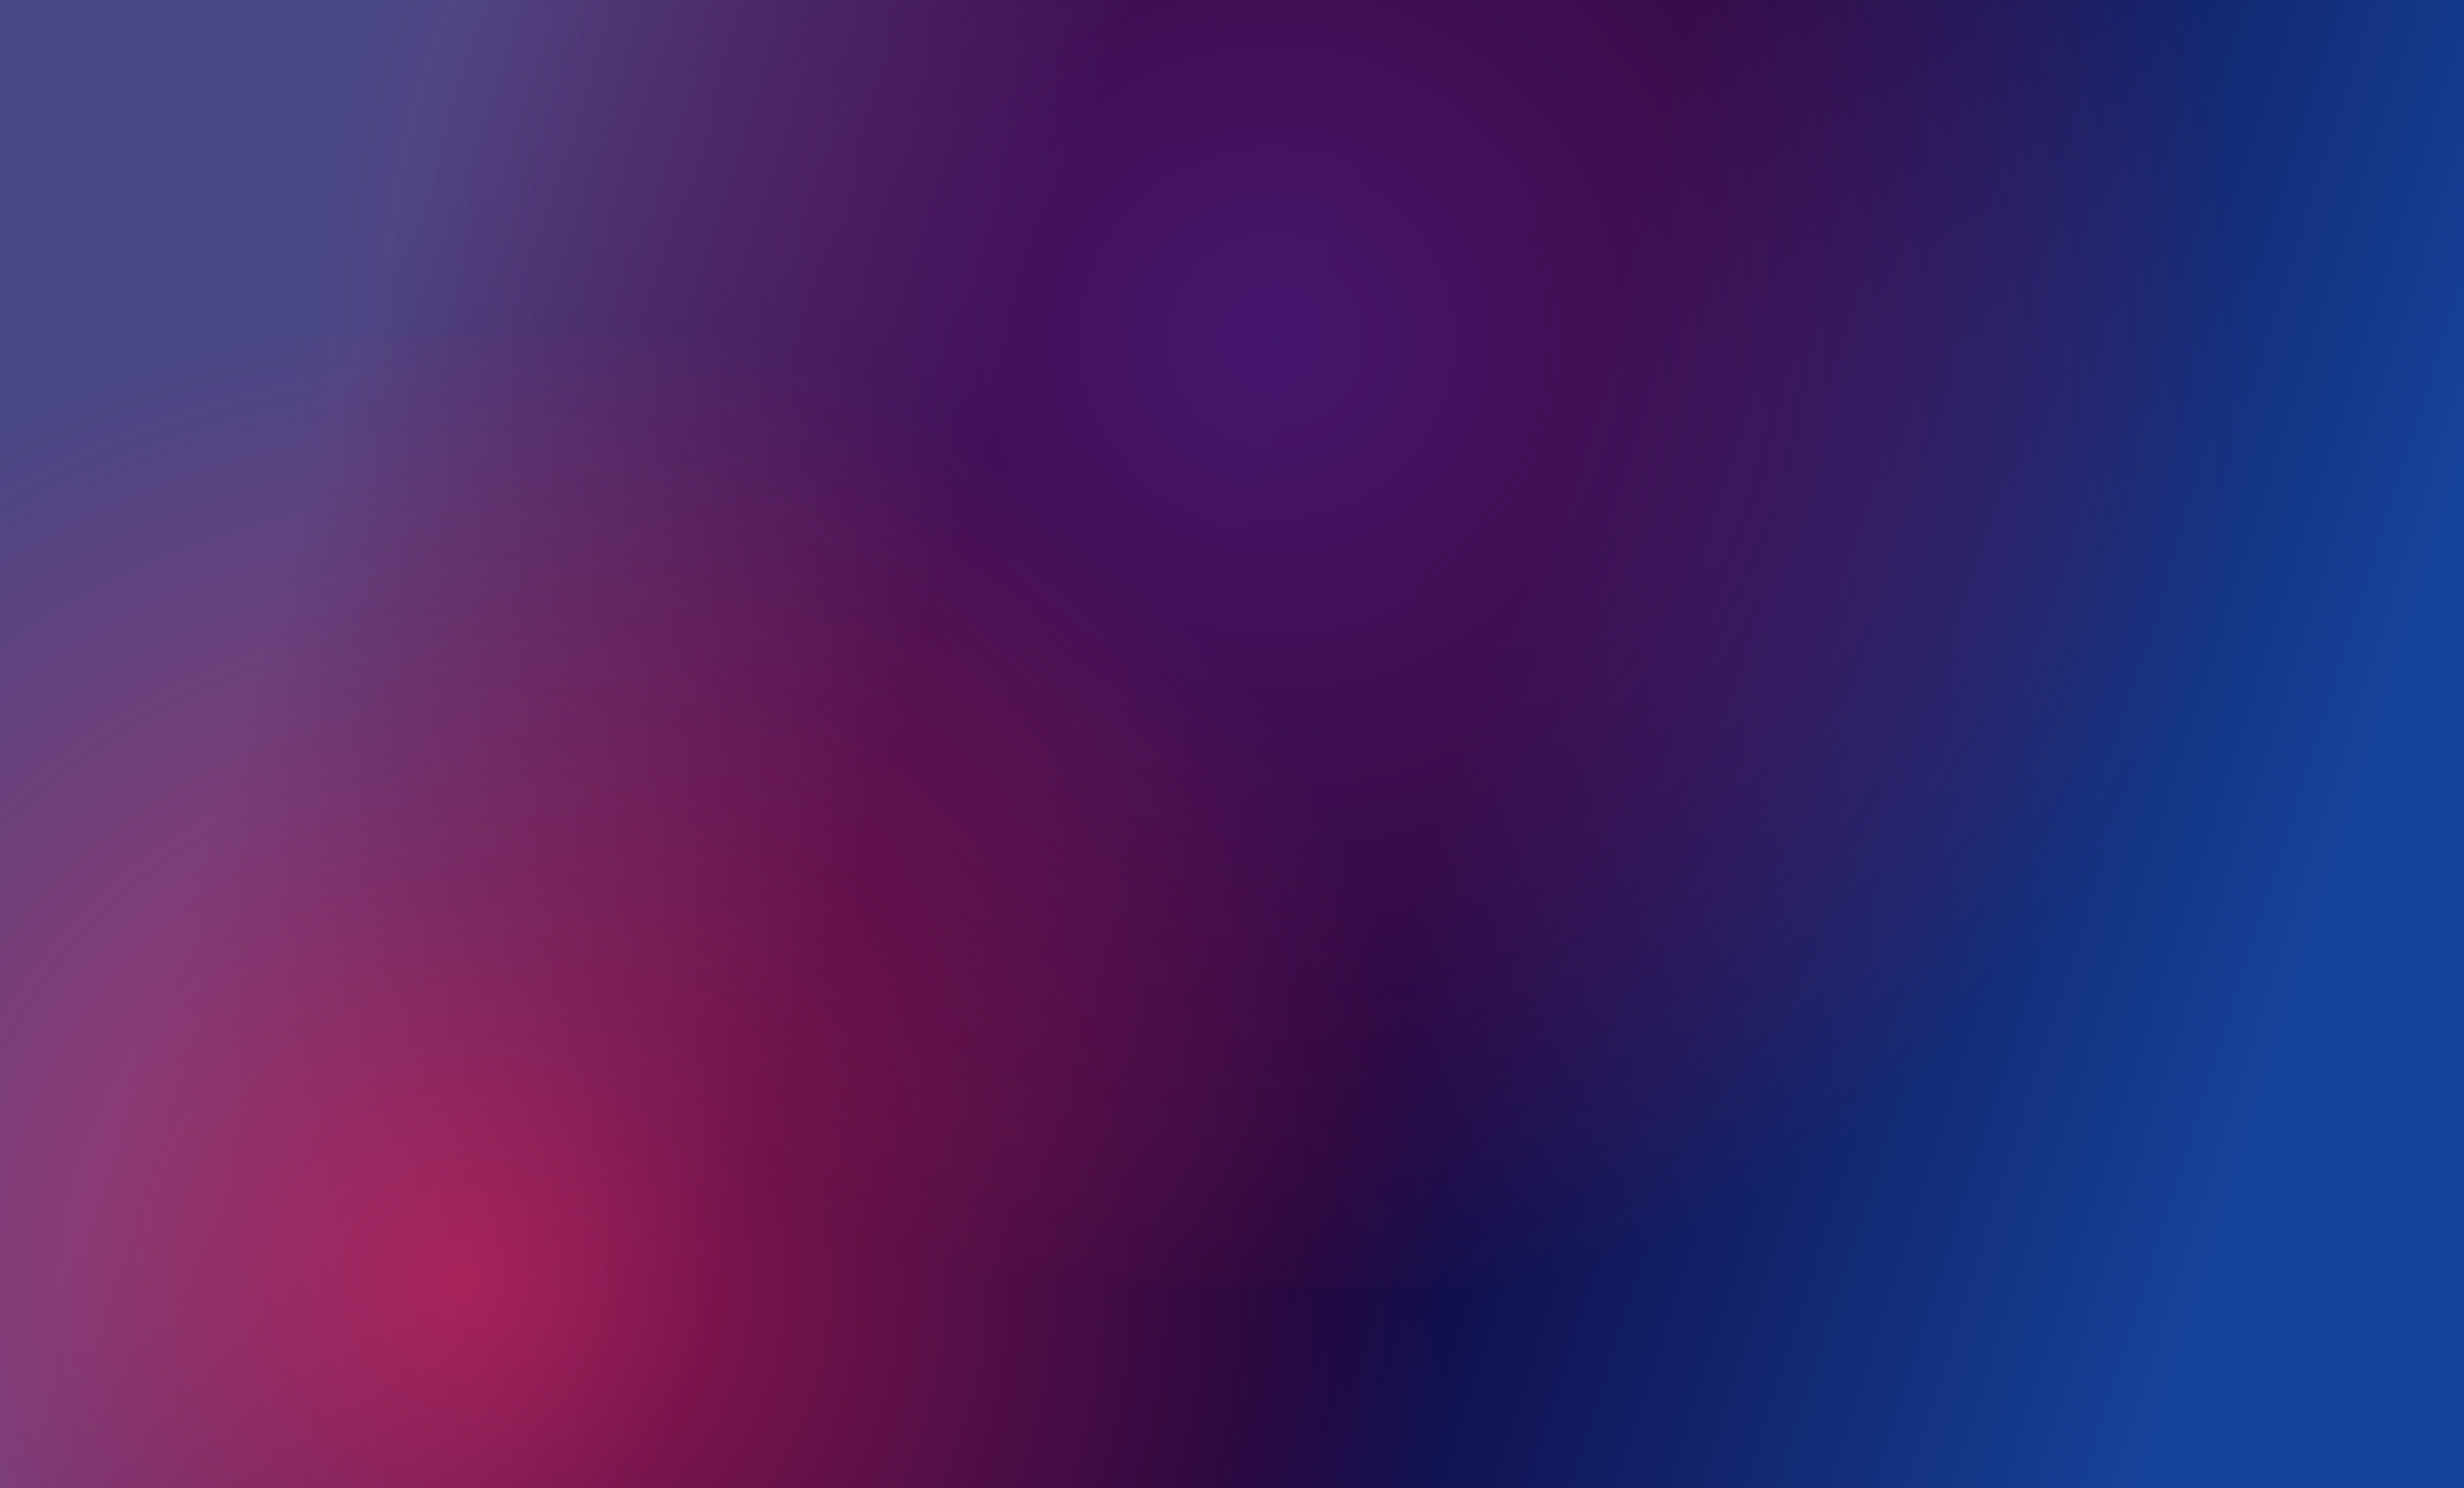 <?xml version="1.0" encoding="UTF-8"?>
<svg width="1551px" height="937px" viewBox="0 0 1551 937" version="1.1" xmlns="http://www.w3.org/2000/svg" xmlns:xlink="http://www.w3.org/1999/xlink">
    <title>Path 3 + Path 2 + Rectangle Mask</title>
    <defs>
        <linearGradient x1="8.3%" y1="57.445%" x2="92.373%" y2="73.468%" id="linearGradient-1">
            <stop stop-color="#474785" offset="0%"></stop>
            <stop stop-color="#100540" offset="30.7%"></stop>
            <stop stop-color="#10043D" offset="56.8%"></stop>
            <stop stop-color="#15449B" offset="100%"></stop>
        </linearGradient>
        <radialGradient cx="50%" cy="50%" fx="50%" fy="50%" r="51.807%" gradientTransform="translate(0.5,0.5),scale(0.965,1),translate(-0.5,-0.5)" id="radialGradient-2">
            <stop stop-color="#78279E" offset="0%"></stop>
            <stop stop-color="#FA2859" stop-opacity="0" offset="100%"></stop>
        </radialGradient>
        <radialGradient cx="50%" cy="50%" fx="50%" fy="50%" r="51.807%" gradientTransform="translate(0.5,0.5),scale(0.965,1),translate(-0.5,-0.5)" id="radialGradient-3">
            <stop stop-color="#FA255A" offset="0%"></stop>
            <stop stop-color="#FA2859" stop-opacity="0" offset="100%"></stop>
        </radialGradient>
    </defs>
    <g id="Page-1" stroke="none" stroke-width="1" fill="none" fill-rule="evenodd">
        <g id="Path-3-+-Path-2-+-Rectangle-Mask">
            <g id="Mask" fill="url(#linearGradient-1)" fill-rule="nonzero">
                <polygon id="Path" points="1551 0 0 0 0 937 1551 937"></polygon>
            </g>
            <g id="Path-3" transform="translate(186, -380)" fill="url(#radialGradient-2)" fill-rule="nonzero" opacity="0.49">
                <polygon id="Path" points="1233 0 0 0 0 1190 1233 1190"></polygon>
            </g>
            <g id="Path-2" transform="translate(-325, 211)" fill="url(#radialGradient-3)" fill-rule="nonzero" opacity="0.61">
                <polygon id="Path" points="1233 0 0 0 0 1190 1233 1190"></polygon>
            </g>
            <rect id="Rectangle" x="0" y="0" width="1551" height="937"></rect>
        </g>
    </g>
</svg>